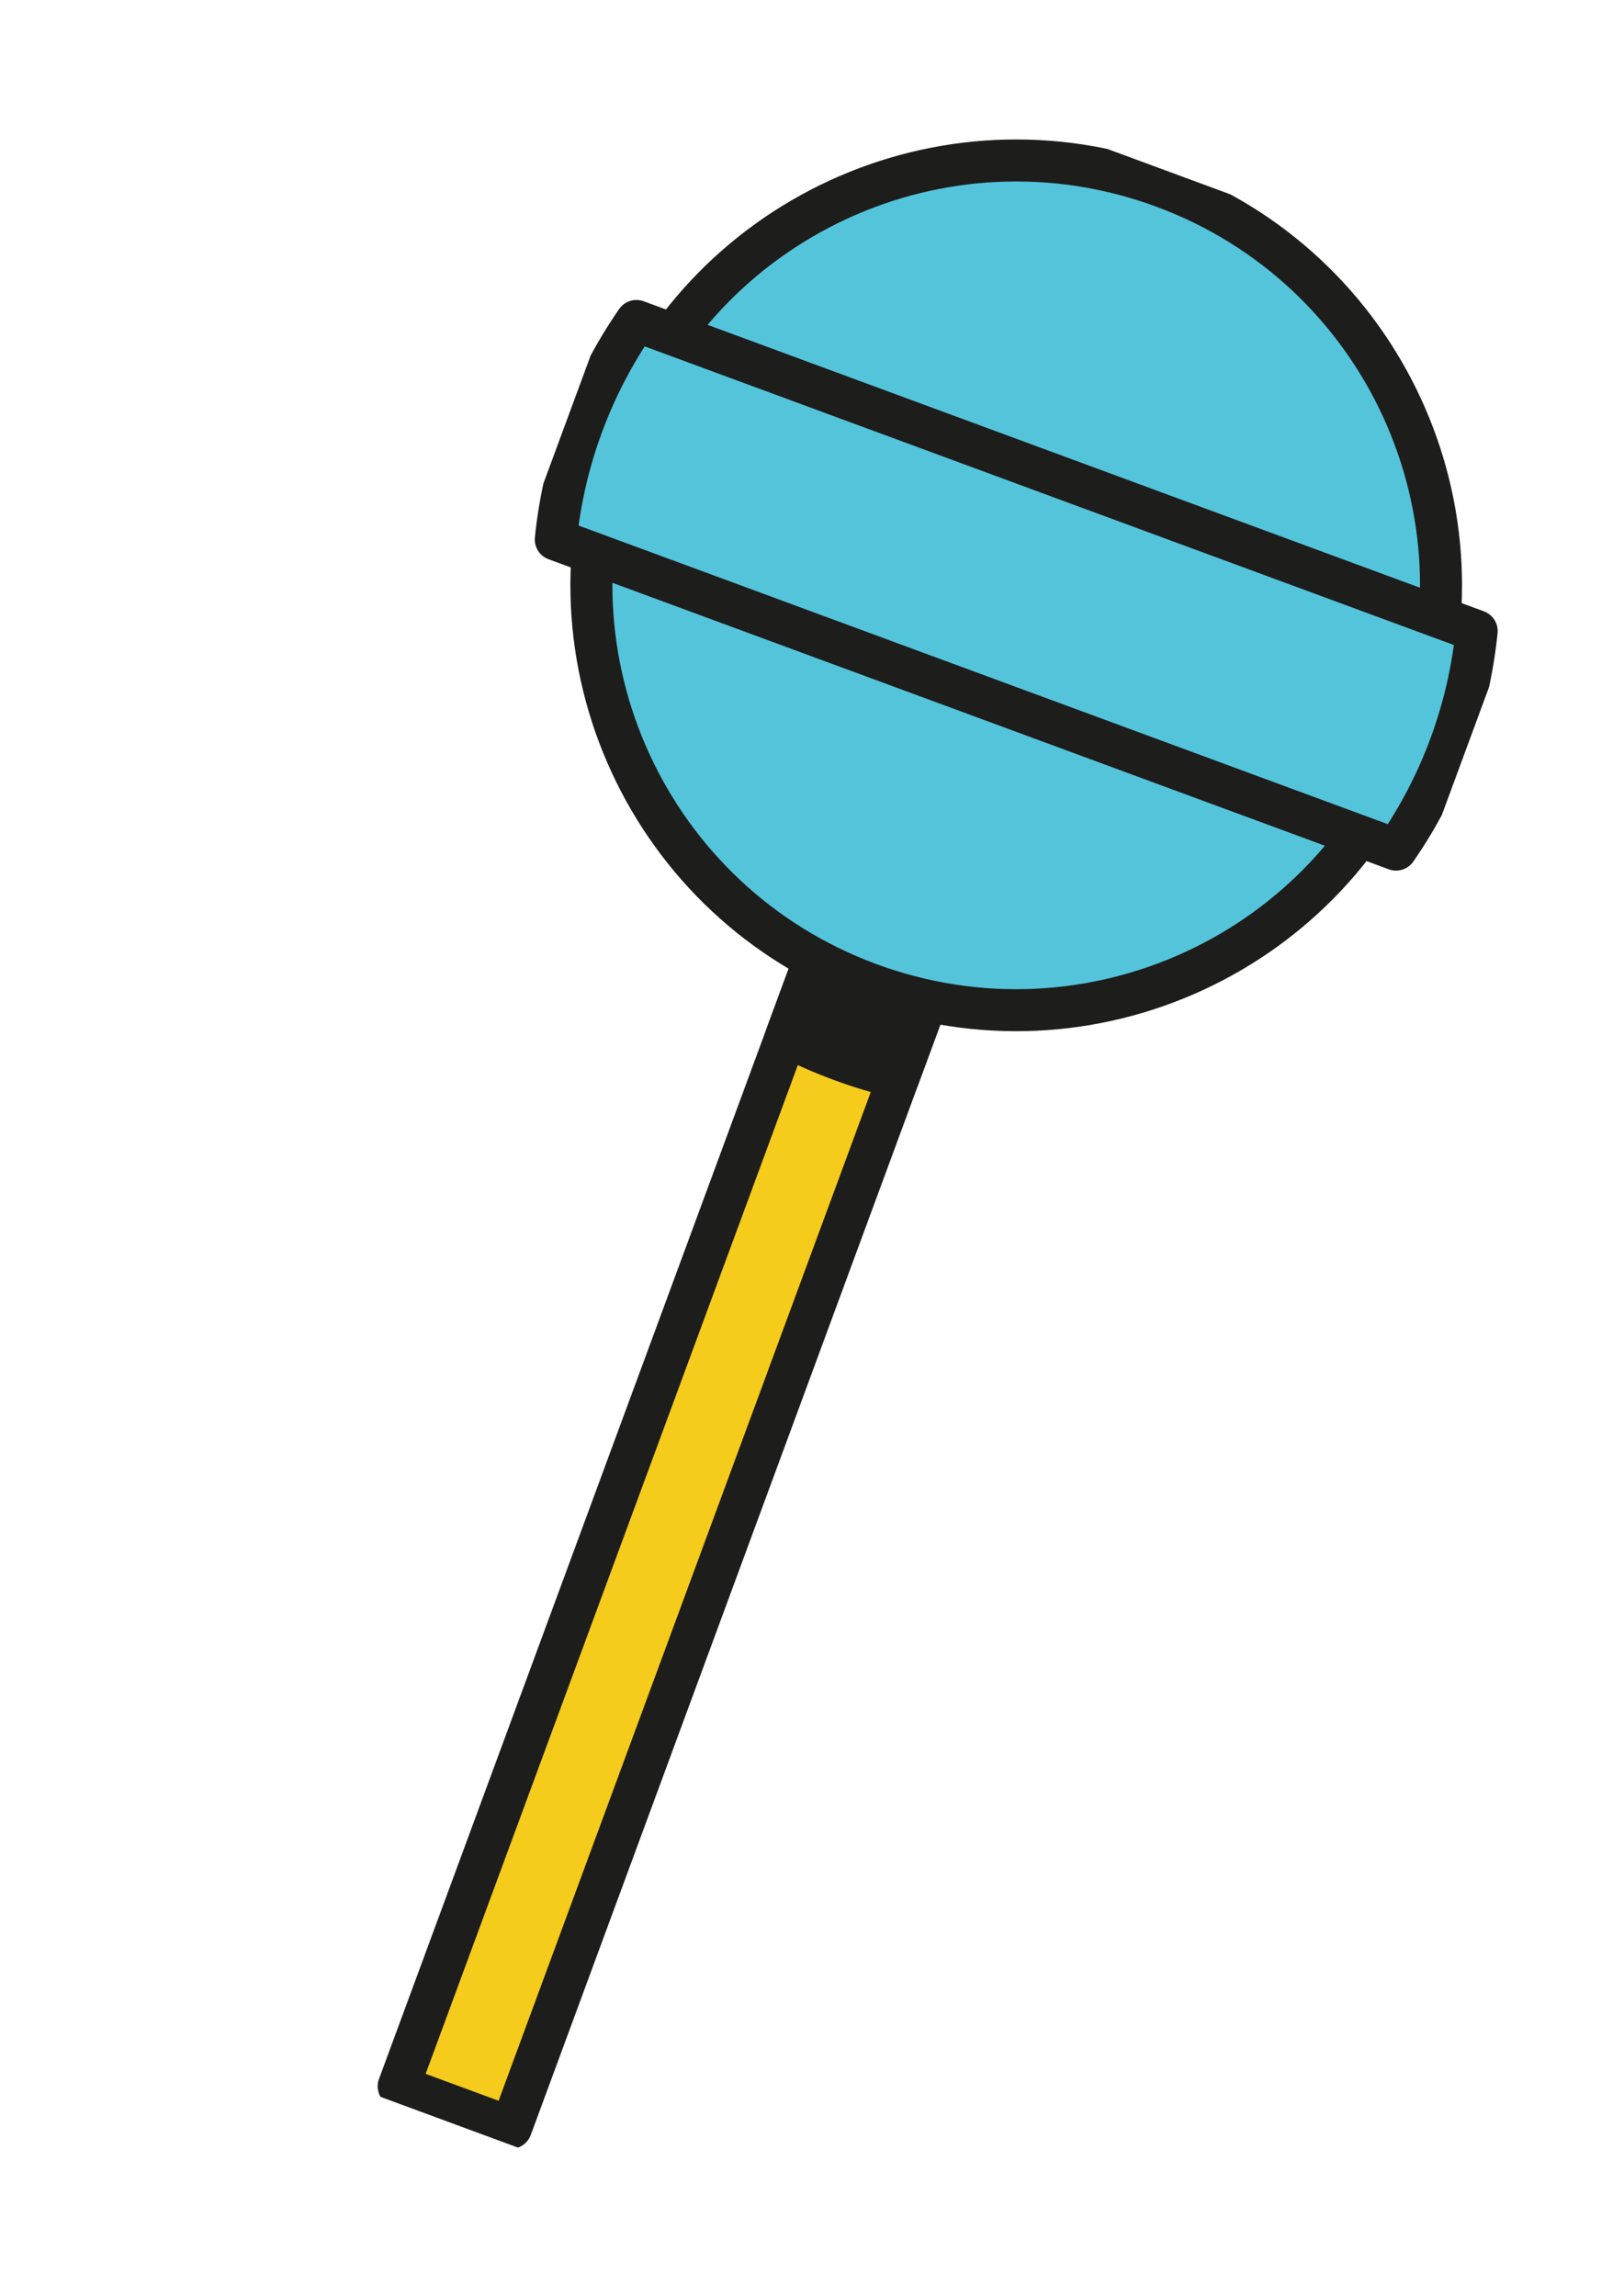 <svg width="116" height="164" viewBox="0 0 116 164" fill="none" xmlns="http://www.w3.org/2000/svg">
<g clip-path="url(#clip0_11_738)">
<path d="M66.24 71.37L58.215 68.409L28.477 149L36.503 151.961L66.24 71.37Z" fill="#F5CB1C" stroke="#1D1D1B" stroke-width="3" stroke-linecap="round" stroke-linejoin="round"/>
<path d="M56.154 73.995C58.695 75.306 61.388 76.299 64.171 76.954L66.233 71.368L58.215 68.409L56.154 73.995Z" fill="#1D1D1B" stroke="#1D1D1B" stroke-width="3" stroke-linecap="round" stroke-linejoin="round"/>
<path d="M62.085 70.264C77.803 76.064 95.247 68.024 101.047 52.306C106.847 36.587 98.807 19.143 83.088 13.344C67.37 7.544 49.926 15.584 44.126 31.302C38.326 47.021 46.367 64.465 62.085 70.264Z" fill="#54C4DB" stroke="#1D1D1B" stroke-width="3" stroke-linecap="round" stroke-linejoin="round"/>
<path d="M41.586 30.365C40.614 32.996 39.98 35.741 39.699 38.532L99.717 60.678C102.928 56.047 104.91 50.676 105.477 45.069L45.459 22.923C43.859 25.23 42.558 27.731 41.586 30.365Z" fill="#54C4DB" stroke="#1D1D1B" stroke-width="3" stroke-linecap="round" stroke-linejoin="round"/>
</g>
<defs>
<clipPath id="clip0_11_738">
<rect width="68.401" height="148.488" fill="white" transform="translate(51.403 0.419) rotate(20.254)"/>
</clipPath>
</defs>
</svg>
